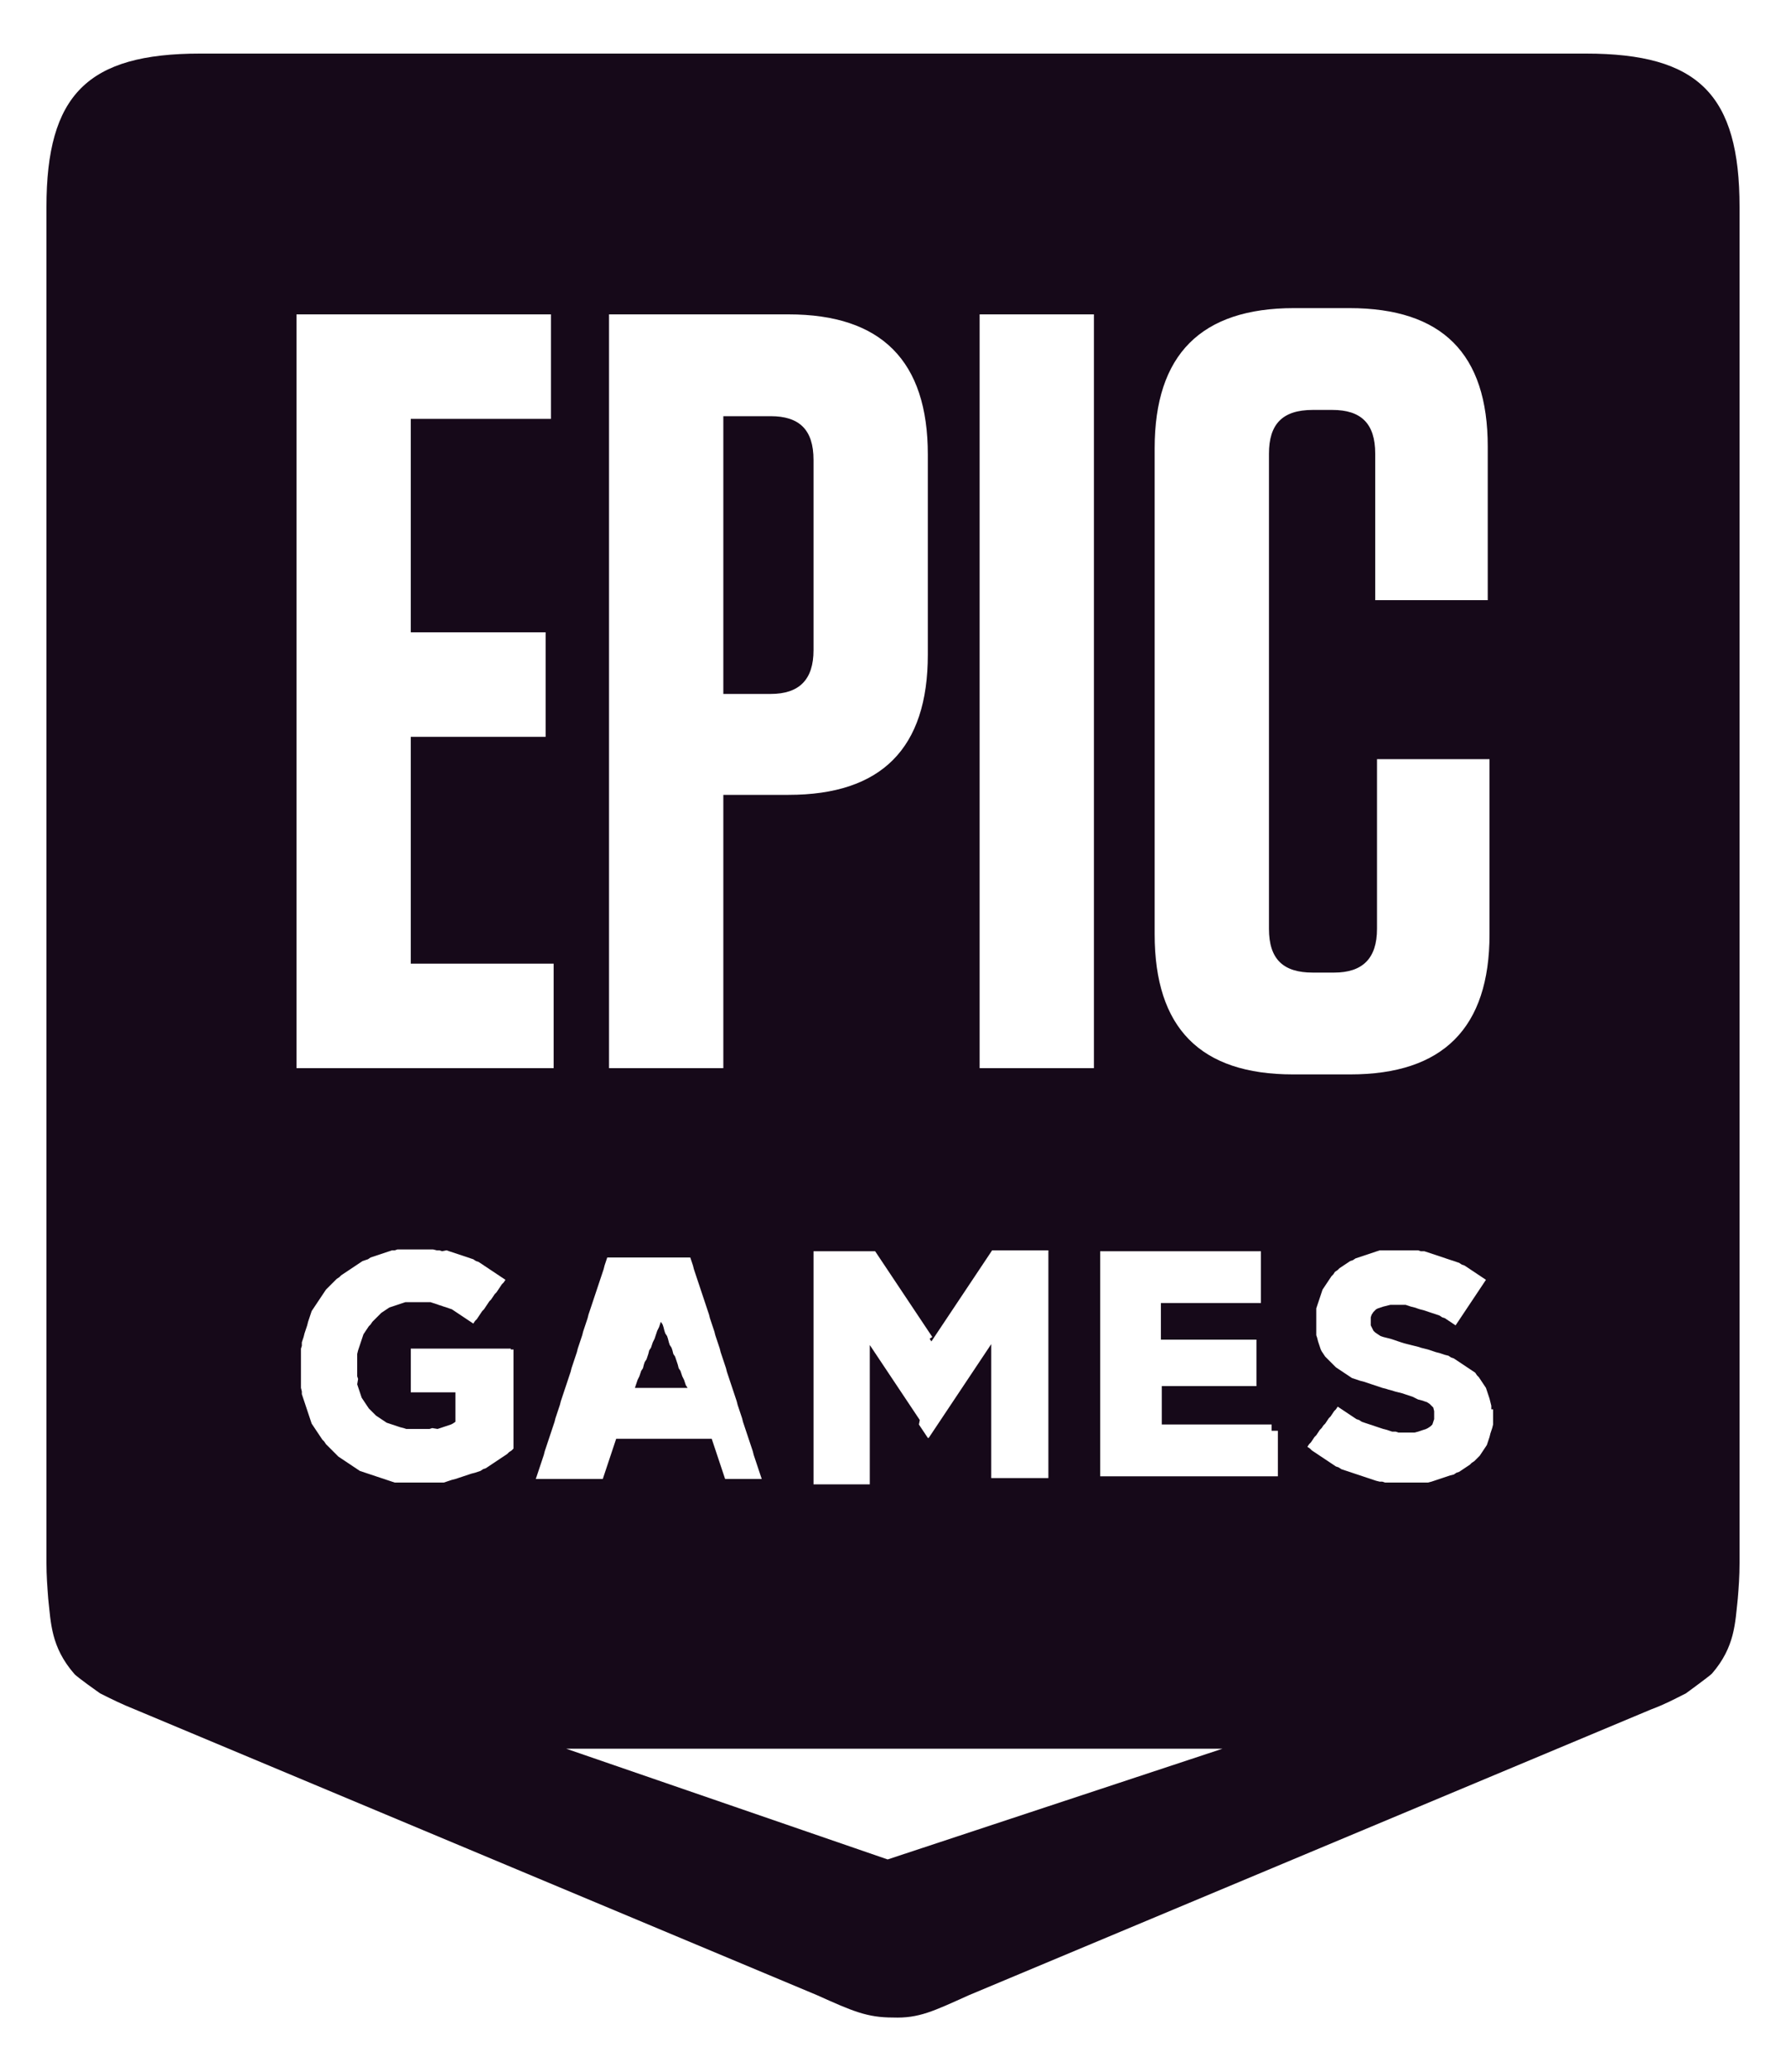 <?xml version="1.0" encoding="utf-8"?>
<!-- Generator: Adobe Illustrator 26.0.1, SVG Export Plug-In . SVG Version: 6.00 Build 0)  -->
<svg version="1.1"
	 id="svg2" xmlns:cc="http://creativecommons.org/ns#" xmlns:dc="http://purl.org/dc/elements/1.1/" xmlns:rdf="http://www.w3.org/1999/02/22-rdf-syntax-ns#" xmlns:svg="http://www.w3.org/2000/svg"
	 xmlns="http://www.w3.org/2000/svg" xmlns:xlink="http://www.w3.org/1999/xlink" x="0px" y="0px" viewBox="0 0 200 232"
	 style="enable-background:new 0 0 200 232;" xml:space="preserve">
<style type="text/css">
	.st0{fill-rule:evenodd;clip-rule:evenodd;fill:#160919;}
</style>
<g>
	<path class="st0" d="M177.6,6H22.4C9.8,6,5.2,10.6,5.2,23.2V175c0,1.4,0.1,2.7,0.2,4c0.3,2.7,0.3,5.4,2.9,8.4
		c0.2,0.3,2.9,2.2,2.9,2.2c1.4,0.7,2.4,1.2,3.9,1.8l76.4,32c4,1.8,5.6,2.5,8.5,2.5v0c0,0,0,0,0,0c0,0,0,0,0,0v0
		c2.9,0.1,4.5-0.7,8.5-2.5l76.4-32c1.6-0.6,2.5-1.1,3.9-1.8c0,0,2.6-1.9,2.9-2.2c2.6-3,2.6-5.7,2.9-8.4c0.1-1.2,0.2-2.5,0.2-4V23.2
		C194.8,10.6,190.2,6,177.6,6z M109.7,35.2h12.8v84.4h-12.8V35.2z M104.1,149.9l0.2,0.3l0.2-0.3l0.2-0.3l0.2-0.3l0.2-0.3l0.2-0.3
		l0.2-0.3l0.2-0.3l0.2-0.3l0.2-0.3l0.2-0.3l0.2-0.3l0.2-0.3l0.2-0.3l0.2-0.3l0.2-0.3l0.2-0.3l0.2-0.3l0.2-0.3l0.2-0.3l0.2-0.3
		l0.2-0.3l0.2-0.3l0.2-0.3l0.2-0.3l0.2-0.3l0.2-0.3l0.2-0.3l0.2-0.3l0.2-0.3l0.2-0.3l0.2-0.3l0.2-0.3l0.2-0.3l0.2-0.3h0.3h0.3h0.3
		h0.3h0.3h0.3h0.3h0.3h0.3h0.3h0.3h0.3h0.3h0.3h0.3h0.3h0.3h0.3h0.3h0.3h0.3v0.4v0.4v0.3v0.4v0.3v0.3v0.4v0.4v0.3v0.4v0.3v0.4v0.3
		v0.4v0.3v0.4v0.4v0.3v0.3v0.3v0.4v0.3v0.4v0.4v0.3v0.4v0.3v0.3v0.4v0.4v0.3v0.3v0.3v0.4v0.3v0.3v0.4v0.3v0.4v0.4v0.3v0.4v0.4v0.3
		v0.3v0.3v0.4v0.4v0.3v0.4v0.4v0.3v0.3v0.4v0.3v0.4v0.3v0.3v0.4v0.3v0.4v0.4v0.3v0.4v0.4v0.3v0.3v0.3v0.4v0.3v0.3v0.4v0.4h-0.3h-0.3
		h-0.3h-0.4h-0.3h-0.3h-0.3h-0.4h-0.3h-0.4h-0.3h-0.3H113h-0.3h-0.3h-0.4h-0.4h-0.3h-0.3v-0.4v-0.4v-0.3v-0.4v-0.4v-0.3v-0.4v-0.4
		v-0.3v-0.3v-0.4v-0.4v-0.4v-0.4v-0.3V160v-0.4v-0.4V159v-0.3v-0.4v-0.3v-0.4v-0.3v-0.4v-0.4v-0.3v-0.4v-0.4v-0.4v-0.3v-0.3v-0.3
		v-0.4v-0.4V153v-0.4v-0.3V152v-0.4v-0.3v-0.4v-0.4l-0.2,0.3l-0.2,0.3l-0.2,0.3l-0.2,0.3l-0.2,0.3l-0.2,0.3l-0.2,0.3l-0.2,0.3
		l-0.2,0.3l-0.2,0.3l-0.2,0.3l-0.2,0.3l-0.2,0.3l-0.2,0.3l-0.2,0.3l-0.2,0.3l-0.2,0.3l-0.2,0.3l-0.2,0.3l-0.2,0.3l-0.2,0.3l-0.2,0.3
		l-0.2,0.3l-0.2,0.3l-0.2,0.3l-0.2,0.3l-0.2,0.3l-0.2,0.3l-0.2,0.3l-0.2,0.3l-0.2,0.3l-0.2,0.3l-0.2,0.3l-0.2,0.3l-0.2,0.3h-0.1
		l-0.2-0.3l-0.2-0.3l-0.2-0.3l-0.2-0.3l-0.2-0.3L103,159l-0.2-0.3l-0.2-0.3l-0.2-0.3l-0.2-0.3l-0.2-0.3l-0.2-0.3l-0.2-0.3l-0.2-0.3
		l-0.2-0.3l-0.2-0.3l-0.2-0.3l-0.2-0.3l-0.2-0.3l-0.2-0.3l-0.2-0.3l-0.2-0.3l-0.2-0.3l-0.2-0.3l-0.2-0.3l-0.2-0.3l-0.2-0.3l-0.2-0.3
		l-0.2-0.3l-0.2-0.3l-0.2-0.3l-0.2-0.3l-0.2-0.3l-0.2-0.3v0.3v0.4v0.4v0.4v0.4v0.3v0.4v0.4v0.4v0.4v0.3v0.3v0.4v0.3v0.4v0.4v0.3v0.3
		v0.4v0.4v0.4v0.4v0.4v0.3v0.4v0.3v0.4v0.3v0.4v0.3v0.4v0.4v0.3v0.3v0.3v0.4v0.4v0.3v0.4v0.4v0.3v0.4v0.4h-0.3h-0.3h-0.3h-0.3h-0.3
		h-0.3h-0.3h-0.3h-0.3h-0.3h-0.3h-0.3H93h-0.3h-0.3H92h-0.3h-0.3h-0.3v-0.4v-0.4v-0.3v-0.3v-0.4v-0.3v-0.3v-0.3v-0.4v-0.4v-0.3v-0.4
		v-0.4v-0.3v-0.4V160v-0.3v-0.4V159v-0.4v-0.3V158v-0.4v-0.4v-0.3v-0.4v-0.4v-0.3v-0.3v-0.3v-0.4v-0.4v-0.3v-0.4v-0.4v-0.3v-0.4
		v-0.3V152v-0.4v-0.3V151v-0.3v-0.4v-0.4v-0.3v-0.3v-0.4v-0.3v-0.4v-0.4v-0.3v-0.4v-0.3v-0.3v-0.3v-0.4v-0.4V145v-0.4v-0.3V144v-0.3
		v-0.4v-0.3v-0.4v-0.4v-0.3v-0.3v-0.4v-0.3v-0.4v-0.4h0.3h0.3H92h0.3h0.3H93h0.3h0.3H94h0.3h0.3H95h0.4h0.3H96h0.3h0.4h0.3h0.3h0.3
		h0.4l0.2,0.3l0.2,0.3l0.2,0.3l0.2,0.3l0.2,0.3l0.2,0.3l0.2,0.3l0.2,0.3l0.2,0.3l0.2,0.3l0.2,0.3l0.2,0.3l0.2,0.3l0.2,0.3l0.2,0.3
		l0.2,0.3l0.2,0.3l0.2,0.3l0.2,0.3l0.2,0.3l0.2,0.3l0.2,0.3l0.2,0.3l0.2,0.3l0.2,0.3l0.2,0.3l0.2,0.3l0.2,0.3l0.2,0.3l0.2,0.3
		l0.2,0.3l0.2,0.3L104.1,149.9z M68.2,35.2h20.1c10.4,0,15.6,5.2,15.6,15.7v22.4c0,10.5-5.2,15.7-15.6,15.7H81v30.6H68.2V35.2z
		 M33.2,35.2h28.5v11.7H46v23.9h15.1v11.7H46v25.4h16v11.7H33.2V35.2z M57.5,151.1v0.3v0.4v0.3v0.3v0.4v0.3v0.4v0.4v0.3v0.4v0.4v0.3
		v0.4v0.3v0.4v0.3v0.4v0.4v0.4v0.3v0.4v0.3v0.3v0.3v0.4v0.4v0.3v0.3v0.3v0.3v0.3v0.4l-0.2,0.2l-0.3,0.2l-0.2,0.2l-0.3,0.2l-0.3,0.2
		l-0.3,0.2l-0.3,0.2l-0.3,0.2l-0.3,0.2l-0.3,0.2l-0.3,0.2l-0.3,0.1l-0.3,0.2l-0.3,0.1l-0.3,0.1l-0.4,0.1l-0.3,0.1l-0.3,0.1l-0.3,0.1
		l-0.3,0.1l-0.3,0.1l-0.3,0.1l-0.4,0.1l-0.3,0.1l-0.3,0.1l-0.3,0.1l-0.3,0l-0.4,0l-0.3,0l-0.4,0l-0.4,0l-0.4,0h-0.4h-0.4h-0.4h-0.4
		l-0.3,0l-0.4,0l-0.3,0l-0.3,0l-0.4,0l-0.3-0.1l-0.3-0.1l-0.3-0.1l-0.3-0.1l-0.3-0.1l-0.3-0.1l-0.3-0.1l-0.3-0.1l-0.3-0.1l-0.3-0.1
		l-0.3-0.1l-0.3-0.1l-0.3-0.1l-0.3-0.2l-0.3-0.2l-0.3-0.2l-0.3-0.2l-0.3-0.2l-0.3-0.2l-0.3-0.2l-0.3-0.2l-0.2-0.2l-0.2-0.2l-0.2-0.2
		l-0.2-0.2l-0.2-0.2l-0.2-0.2l-0.2-0.2l-0.2-0.3l-0.2-0.2l-0.2-0.3l-0.2-0.3l-0.2-0.3l-0.2-0.3l-0.2-0.3l-0.2-0.3l-0.1-0.3l-0.1-0.3
		l-0.1-0.3l-0.1-0.3l-0.1-0.3l-0.1-0.3l-0.1-0.3l-0.1-0.3l-0.1-0.3l-0.1-0.3l-0.1-0.3l0-0.3l-0.1-0.4l0-0.3l0-0.4l0-0.4l0-0.3v-0.4
		V153v-0.1v-0.4l0-0.4v-0.3l0-0.4l0-0.4l0.1-0.3l0-0.4l0.1-0.3l0.1-0.3l0.1-0.4l0.1-0.3l0.1-0.3l0.1-0.3l0.1-0.4l0.1-0.3l0.1-0.3
		l0.1-0.3l0.1-0.3l0.2-0.3l0.2-0.3l0.2-0.3l0.2-0.3l0.2-0.3l0.2-0.3l0.2-0.3l0.2-0.3l0.2-0.2l0.2-0.2l0.2-0.2l0.2-0.2l0.2-0.2
		l0.2-0.2l0.3-0.2l0.2-0.2l0.3-0.2l0.3-0.2l0.3-0.2l0.3-0.2l0.3-0.2l0.3-0.2l0.3-0.2l0.3-0.2l0.3-0.1l0.3-0.1l0.3-0.2l0.3-0.1
		l0.3-0.1l0.3-0.1l0.3-0.1l0.3-0.1l0.3-0.1l0.3-0.1l0.3-0.1l0.3,0l0.3-0.1l0.3,0l0.3,0l0.3,0l0.4,0H46h0.3h0.4h0.4l0.4,0l0.4,0h0.3
		l0.3,0l0.4,0.1l0.3,0l0.3,0.1L50,140l0.3,0.1l0.3,0.1l0.3,0.1l0.3,0.1l0.3,0.1l0.3,0.1l0.3,0.1l0.3,0.1l0.3,0.1l0.3,0.1l0.3,0.2
		l0.3,0.1l0.3,0.2l0.3,0.2l0.3,0.2l0.3,0.2l0.3,0.2l0.3,0.2l0.3,0.2l0.3,0.2l0.3,0.2l0.3,0.2l-0.2,0.3l-0.2,0.2l-0.2,0.3l-0.2,0.3
		l-0.2,0.3l-0.2,0.2l-0.2,0.3l-0.2,0.3l-0.2,0.2l-0.2,0.3l-0.2,0.3l-0.2,0.3l-0.2,0.2l-0.2,0.3l-0.2,0.3l-0.2,0.3l-0.2,0.2l-0.2,0.3
		l-0.3-0.2l-0.3-0.2l-0.3-0.2l-0.3-0.2l-0.3-0.2l-0.3-0.2l-0.3-0.2l-0.3-0.2l-0.3-0.1l-0.3-0.1l-0.3-0.1l-0.3-0.1l-0.3-0.1l-0.3-0.1
		l-0.3-0.1l-0.3-0.1l-0.3,0l-0.4,0l-0.4,0h-0.4H46l-0.3,0l-0.3,0l-0.3,0.1l-0.3,0.1l-0.3,0.1l-0.3,0.1l-0.3,0.1l-0.3,0.1l-0.3,0.2
		l-0.3,0.2l-0.3,0.2l-0.2,0.2l-0.2,0.2l-0.2,0.2l-0.2,0.2l-0.2,0.2l-0.2,0.3l-0.2,0.2l-0.2,0.3l-0.2,0.3l-0.2,0.3l-0.1,0.3l-0.1,0.3
		l-0.1,0.3l-0.1,0.3l-0.1,0.3l-0.1,0.3l-0.1,0.4l0,0.3l0,0.3v0.4v0.1v0.4l0,0.3l0,0.3l0,0.4l0.1,0.3L40,155l0.1,0.3l0.1,0.3l0.1,0.3
		l0.1,0.3l0.1,0.3l0.2,0.3l0.2,0.3l0.2,0.3l0.2,0.3l0.2,0.2l0.2,0.2l0.2,0.2l0.2,0.2l0.3,0.2l0.3,0.2l0.3,0.2l0.3,0.2l0.3,0.1
		l0.3,0.1l0.3,0.1l0.3,0.1l0.3,0.1l0.4,0.1l0.3,0.1l0.3,0l0.4,0h0.4h0.4l0.4,0l0.4,0l0.3,0l0.3-0.1L49,160l0.3-0.1l0.3-0.1l0.3-0.1
		l0.3-0.1l0.3-0.1l0.2-0.1l0.3-0.2v-0.3v-0.3V158v-0.3v-0.4V157v-0.4v-0.3v-0.4h-0.3h-0.3H50h-0.3h-0.3H49h-0.3h-0.3H48h-0.3h-0.3
		H47h-0.3h-0.3H46v-0.3v-0.3v-0.4v-0.3v-0.4v-0.3v-0.3v-0.4v-0.3v-0.3v-0.3v-0.3v-0.4v-0.3v-0.3h0.3h0.3H47h0.3h0.3H48h0.4h0.3h0.3
		h0.3h0.3h0.3h0.3h0.3h0.4h0.3h0.3h0.3h0.3h0.3h0.3h0.3H54h0.3h0.3H55h0.4h0.3h0.3h0.3h0.3h0.3h0.3V151.1z M62.9,165.6h-0.4h-0.3
		h-0.3h-0.4h-0.4h-0.3h-0.3H60l0.1-0.3l0.1-0.3l0.1-0.3l0.1-0.3l0.1-0.3l0.1-0.3l0.1-0.3l0.1-0.3l0.1-0.3l0.1-0.4l0.1-0.3l0.1-0.3
		l0.1-0.3l0.1-0.3l0.1-0.3l0.1-0.3l0.1-0.3l0.1-0.3l0.1-0.3l0.1-0.3l0.1-0.3l0.1-0.4l0.1-0.3l0.1-0.3l0.1-0.3l0.1-0.3l0.1-0.3
		l0.1-0.4l0.1-0.3l0.1-0.3l0.1-0.3l0.1-0.3l0.1-0.3l0.1-0.3l0.1-0.3l0.1-0.3l0.1-0.3l0.1-0.3l0.1-0.3l0.1-0.4l0.1-0.3l0.1-0.3
		l0.1-0.3l0.1-0.3l0.1-0.3l0.1-0.3l0.1-0.4l0.1-0.3l0.1-0.3l0.1-0.3l0.1-0.3l0.1-0.3l0.1-0.4l0.1-0.3l0.1-0.3l0.1-0.3l0.1-0.3
		l0.1-0.3l0.1-0.4l0.1-0.3l0.1-0.3l0.1-0.3l0.1-0.3l0.1-0.3l0.1-0.3l0.1-0.3l0.1-0.3l0.1-0.3l0.1-0.3l0.1-0.3l0.1-0.3l0.1-0.3
		l0.1-0.3l0.1-0.3l0.1-0.3l0.1-0.3l0.1-0.4l0.1-0.3l0.1-0.3l0.1-0.3h0.3h0.3h0.3h0.3h0.4h0.3h0.3h0.3h0.4h0.3h0.3h0.3h0.3h0.3h0.3
		h0.3h0.4H77h0.3l0.1,0.3l0.1,0.3l0.1,0.3l0.1,0.4l0.1,0.3l0.1,0.3l0.1,0.3l0.1,0.3l0.1,0.3l0.1,0.3l0.1,0.3l0.1,0.3l0.1,0.3
		l0.1,0.3l0.1,0.3l0.1,0.3l0.1,0.3l0.1,0.3l0.1,0.3l0.1,0.3l0.1,0.3l0.1,0.4l0.1,0.3l0.1,0.3l0.1,0.3l0.1,0.3l0.1,0.3l0.1,0.4
		l0.1,0.3l0.1,0.3l0.1,0.3l0.1,0.3l0.1,0.3l0.1,0.4l0.1,0.3l0.1,0.3l0.1,0.3l0.1,0.3l0.1,0.3l0.1,0.3l0.1,0.4l0.1,0.3l0.1,0.3
		l0.1,0.3l0.1,0.3l0.1,0.3l0.1,0.3l0.1,0.3l0.1,0.3l0.1,0.3l0.1,0.3l0.1,0.3l0.1,0.4l0.1,0.3l0.1,0.3l0.1,0.3l0.1,0.3l0.1,0.3
		l0.1,0.4l0.1,0.3l0.1,0.3l0.1,0.3l0.1,0.3l0.1,0.3l0.1,0.3l0.1,0.3l0.1,0.3l0.1,0.3l0.1,0.3l0.1,0.3l0.1,0.4l0.1,0.3l0.1,0.3
		l0.1,0.3l0.1,0.3l0.1,0.3l0.1,0.3l0.1,0.3l0.1,0.3l0.1,0.3h-0.3h-0.3h-0.3h-0.3h-0.4h-0.3h-0.3h-0.3H85h-0.3h-0.3H84h-0.3h-0.3H83
		h-0.3h-0.3h-0.3h-0.3h-0.3h-0.3l-0.1-0.3l-0.1-0.3l-0.1-0.3l-0.1-0.3l-0.1-0.3l-0.1-0.3l-0.1-0.3l-0.1-0.3l-0.1-0.3l-0.1-0.3
		l-0.1-0.3l-0.1-0.3l-0.1-0.3l-0.1-0.3l-0.1-0.3h-0.3h-0.3H78h-0.3h-0.3H77h-0.3h-0.3h-0.3h-0.3h-0.3h-0.3h-0.4h-0.3h-0.3h-0.4h-0.3
		h-0.3h-0.3h-0.3h-0.3h-0.3h-0.3h-0.3h-0.3h-0.3h-0.3h-0.4H69l-0.1,0.3l-0.1,0.3l-0.1,0.3l-0.1,0.3l-0.1,0.3l-0.1,0.3l-0.1,0.3
		l-0.1,0.3l-0.1,0.3l-0.1,0.3l-0.1,0.3l-0.1,0.3l-0.1,0.3l-0.1,0.3l-0.1,0.3h-0.3h-0.3H66h-0.4h-0.3H65h-0.3h-0.3h-0.3h-0.3h-0.3
		H62.9z M99.4,208.2l-36-12.4h73.5L99.4,208.2z M143.1,160.2v0.3v0.4v0.3v0.4v0.3v0.3v0.3v0.3v0.3v0.3v0.3v0.3v0.3v0.3v0.3v0.4h-0.3
		h-0.3H142h-0.3h-0.3H141h-0.3h-0.3h-0.3h-0.4h-0.3h-0.3h-0.3h-0.4h-0.3h-0.3h-0.3h-0.4h-0.3h-0.3h-0.3h-0.3H135h-0.3h-0.3H134h-0.4
		h-0.3h-0.3h-0.4h-0.3h-0.3h-0.3h-0.3h-0.3h-0.3h-0.3h-0.3h-0.3h-0.3h-0.3h-0.3H128h-0.3h-0.3H127h-0.3h-0.3h-0.4h-0.3h-0.3h-0.4
		h-0.3h-0.3h-0.3h-0.3h-0.3h-0.3v-0.4v-0.4v-0.3v-0.3v-0.4v-0.3v-0.3v-0.3v-0.4v-0.4v-0.3v-0.4v-0.4v-0.3v-0.4V160v-0.3v-0.4V159
		v-0.4v-0.3V158v-0.4v-0.4v-0.3v-0.4v-0.4v-0.3v-0.3v-0.3v-0.4v-0.4v-0.3v-0.4v-0.4v-0.3v-0.4v-0.3V152v-0.4v-0.3V151v-0.3v-0.4
		v-0.4v-0.3v-0.3v-0.4v-0.3v-0.4v-0.4v-0.3v-0.4v-0.3v-0.3v-0.3v-0.4v-0.4V145v-0.4v-0.3V144v-0.3v-0.4v-0.3v-0.4v-0.4v-0.3v-0.3
		v-0.4v-0.3v-0.4v-0.4h0.3h0.3h0.3h0.3h0.3h0.3h0.4h0.3h0.3h0.3h0.3h0.3h0.3h0.3h0.3h0.3h0.3h0.3h0.3h0.3h0.3h0.3h0.3h0.3h0.3h0.3
		h0.4h0.3h0.3h0.3h0.4h0.3h0.3h0.3h0.3h0.4h0.3h0.3h0.3h0.4h0.3h0.3h0.3h0.3h0.3h0.3h0.3h0.3h0.3h0.3h0.3h0.4h0.3h0.3h0.3h0.3h0.3
		h0.3v0.4v0.3v0.3v0.4v0.3v0.3v0.4v0.4v0.3v0.4v0.3v0.3v0.3v0.3v0.4v0.3v0.4h-0.3h-0.3h-0.3h-0.3h-0.3h-0.3h-0.3h-0.3h-0.3h-0.3
		h-0.3h-0.3h-0.3h-0.3h-0.4h-0.3H137h-0.3h-0.4H136h-0.3h-0.3H135h-0.3h-0.3h-0.3h-0.4h-0.3h-0.3h-0.3h-0.4h-0.3h-0.3h-0.3h-0.3
		h-0.3h-0.3h-0.3h-0.3v0.3v0.3v0.3v0.4v0.4v0.3v0.3v0.4v0.3v0.4v0.3v0.4h0.3h0.3h0.3h0.3h0.3h0.3h0.3h0.3h0.3h0.3h0.3h0.3h0.4h0.3
		h0.3h0.3h0.4h0.3h0.3h0.3h0.3h0.3h0.3h0.3h0.3h0.3h0.3h0.3h0.3h0.3h0.3h0.3h0.3h0.3h0.3v0.3v0.3v0.3v0.3v0.3v0.3v0.4v0.3v0.4v0.3
		v0.4v0.3v0.3v0.4v0.3v0.3h-0.3h-0.3h-0.3h-0.3h-0.3h-0.3h-0.3h-0.3h-0.3h-0.3h-0.3h-0.3h-0.3h-0.3h-0.3H136h-0.3h-0.3H135h-0.3
		h-0.3h-0.3h-0.4h-0.3h-0.3h-0.3h-0.3h-0.3h-0.3h-0.3h-0.3h-0.3h-0.3h-0.3h-0.3v0.3v0.4v0.3v0.4v0.4v0.4v0.3v0.4v0.3v0.4v0.4v0.3
		h0.3h0.3h0.3h0.3h0.3h0.3h0.3h0.3h0.3h0.4h0.3h0.3h0.4h0.3h0.3h0.3h0.3h0.3h0.3h0.3h0.3h0.4h0.3h0.3h0.3h0.4h0.3h0.3h0.3h0.4h0.3
		h0.3h0.3h0.4h0.3h0.3h0.3h0.3h0.3V160.2z M129.3,104.6V50.2c0-10.5,5.2-15.7,15.6-15.7h6.2c10.4,0,15.5,5.1,15.5,15.5v17.2H154
		V50.8c0-3.4-1.6-4.9-4.8-4.9H147c-3.4,0-4.9,1.6-4.9,4.9V104c0,3.4,1.6,4.9,4.9,4.9h2.4c3.2,0,4.8-1.6,4.8-4.9V85h12.6v19.6
		c0,10.5-5.2,15.7-15.6,15.7h-6.4C134.4,120.3,129.3,115.1,129.3,104.6z M167.2,157.8L167.2,157.8v0.5l0,0.4l0,0.4l0,0.4l-0.1,0.4
		l-0.1,0.3l-0.1,0.3l-0.1,0.4l-0.1,0.3l-0.1,0.3l-0.1,0.3l-0.2,0.3l-0.2,0.3l-0.2,0.3l-0.2,0.3l-0.2,0.2l-0.2,0.2l-0.2,0.2l-0.3,0.2
		l-0.2,0.2l-0.3,0.2l-0.3,0.2l-0.3,0.2l-0.3,0.2l-0.3,0.1l-0.3,0.2l-0.4,0.1l-0.3,0.1l-0.3,0.1l-0.3,0.1l-0.3,0.1l-0.3,0.1l-0.3,0.1
		l-0.3,0.1l-0.4,0.1l-0.3,0l-0.3,0l-0.4,0l-0.4,0l-0.3,0h-0.3h-0.4h-0.4h-0.3l-0.3,0h-0.4l-0.3,0l-0.3,0l-0.4,0l-0.3-0.1l-0.3,0
		l-0.4-0.1l-0.3-0.1l-0.3-0.1l-0.3-0.1l-0.3-0.1l-0.3-0.1l-0.3-0.1l-0.3-0.1l-0.3-0.1l-0.3-0.1l-0.3-0.1l-0.3-0.1l-0.3-0.1l-0.3-0.1
		l-0.3-0.2l-0.3-0.1l-0.3-0.2l-0.3-0.2l-0.3-0.2l-0.3-0.2l-0.3-0.2l-0.3-0.2l-0.3-0.2l-0.3-0.2l-0.3-0.2l-0.2-0.2l-0.3-0.2l0.2-0.3
		l0.2-0.2l0.2-0.3l0.2-0.3l0.2-0.2l0.2-0.3l0.2-0.3l0.2-0.2l0.2-0.3l0.2-0.2l0.2-0.3l0.2-0.3l0.2-0.2l0.2-0.3l0.2-0.3l0.2-0.2
		l0.2-0.3l0.3,0.2l0.3,0.2l0.3,0.2l0.3,0.2l0.3,0.2l0.3,0.2l0.3,0.2l0.3,0.1l0.3,0.2l0.3,0.1l0.3,0.1l0.3,0.1l0.3,0.1l0.3,0.1
		l0.3,0.1l0.3,0.1l0.3,0.1l0.4,0.1l0.3,0.1l0.3,0.1l0.4,0l0.3,0.1h0.3l0.4,0h0.3h0.4l0.4,0l0.4-0.1l0.3-0.1l0.3-0.1l0.3-0.1l0.2-0.1
		l0.3-0.2l0.2-0.2l0.1-0.3l0.1-0.3l0-0.4v-0.1l0-0.4l-0.1-0.4l-0.2-0.2l-0.2-0.2l-0.3-0.2l-0.3-0.1l-0.3-0.1l-0.4-0.1l-0.4-0.2
		l-0.2-0.1l-0.3-0.1l-0.3-0.1l-0.3-0.1l-0.3-0.1l-0.4-0.1l-0.4-0.1l-0.3-0.1l-0.4-0.1l-0.3-0.1l-0.4-0.1l-0.3-0.1l-0.3-0.1l-0.3-0.1
		l-0.3-0.1l-0.3-0.1l-0.3-0.1l-0.3-0.1l-0.4-0.1l-0.3-0.1l-0.3-0.1l-0.3-0.1l-0.3-0.2l-0.3-0.2l-0.3-0.2l-0.3-0.2l-0.3-0.2l-0.3-0.2
		l-0.2-0.2l-0.2-0.2l-0.2-0.2l-0.2-0.2l-0.2-0.2l-0.2-0.2l-0.2-0.3l-0.2-0.3l-0.1-0.2l-0.1-0.3l-0.1-0.3l-0.1-0.3l-0.1-0.4l-0.1-0.3
		l0-0.3l0-0.4l0-0.4v-0.4v-0.1v-0.4l0-0.3l0-0.3l0-0.4l0.1-0.3l0.1-0.3l0.1-0.3l0.1-0.3l0.1-0.3l0.1-0.3l0.1-0.3l0.2-0.3l0.2-0.3
		l0.2-0.3l0.2-0.3l0.2-0.3l0.2-0.2l0.2-0.3l0.3-0.2l0.2-0.2l0.3-0.2l0.3-0.2l0.3-0.2l0.3-0.2l0.3-0.1l0.3-0.2l0.3-0.1l0.3-0.1
		l0.3-0.1l0.3-0.1l0.3-0.1l0.3-0.1l0.3-0.1l0.3-0.1l0.3-0.1l0.3,0l0.4,0l0.3,0l0.3,0h0.3h0.4h0.4h0.4l0.4,0l0.4,0h0.3l0.4,0l0.3,0.1
		l0.4,0l0.3,0.1l0.3,0.1l0.3,0.1l0.3,0.1l0.3,0.1l0.3,0.1l0.3,0.1l0.3,0.1l0.3,0.1l0.3,0.1l0.3,0.1l0.3,0.1l0.3,0.1l0.3,0.2l0.3,0.1
		l0.3,0.2l0.3,0.2l0.3,0.2l0.3,0.2l0.3,0.2l0.3,0.2l0.3,0.2l0.3,0.2l-0.2,0.3l-0.2,0.3l-0.2,0.3l-0.2,0.3l-0.2,0.3l-0.2,0.3
		l-0.2,0.3l-0.2,0.3l-0.2,0.3l-0.2,0.3l-0.2,0.3l-0.2,0.3l-0.2,0.3l-0.2,0.3l-0.2,0.3l-0.2,0.3l-0.2,0.3l-0.3-0.2l-0.3-0.2l-0.3-0.2
		l-0.3-0.2l-0.3-0.1l-0.3-0.2l-0.3-0.1l-0.3-0.1l-0.3-0.1l-0.3-0.1l-0.3-0.1l-0.3-0.1l-0.4-0.1l-0.3-0.1l-0.3-0.1l-0.4-0.1l-0.3-0.1
		l-0.3-0.1l-0.3,0l-0.4,0l-0.3,0h-0.3h-0.4l-0.4,0.1l-0.4,0.1l-0.3,0.1l-0.3,0.1l-0.2,0.1l-0.3,0.3l-0.2,0.3l-0.1,0.3l0,0.3v0.1
		l0,0.5l0.2,0.4l0.1,0.2l0.2,0.2l0.3,0.2l0.3,0.2l0.3,0.1l0.4,0.1l0.4,0.1l0.3,0.1l0.3,0.1l0.3,0.1l0.3,0.1l0.3,0.1l0.4,0.1l0.4,0.1
		l0.4,0.1l0.4,0.1l0.3,0.1l0.4,0.1l0.4,0.1l0.3,0.1l0.3,0.1l0.3,0.1l0.4,0.1l0.3,0.1l0.3,0.1l0.4,0.1l0.3,0.2l0.3,0.1l0.3,0.2
		l0.3,0.2l0.3,0.2l0.3,0.2l0.3,0.2l0.3,0.2l0.3,0.2l0.3,0.2l0.2,0.3l0.2,0.2l0.2,0.3l0.2,0.3l0.2,0.3l0.2,0.3l0.1,0.3l0.1,0.3
		l0.1,0.3l0.1,0.3l0.1,0.4l0.1,0.4l0,0.3l0,0.4V157.8z"/>
	<polygon class="st0" points="71.8,155.4 72.1,155.4 72.5,155.4 72.8,155.4 73.2,155.4 73.5,155.4 73.9,155.4 74.2,155.4 
		74.5,155.4 74.9,155.4 75.2,155.4 75.6,155.4 75.9,155.4 76.3,155.4 76.6,155.4 77,155.4 76.8,155.1 76.7,154.8 76.6,154.5 
		76.4,154.1 76.3,153.8 76.2,153.5 76,153.2 75.9,152.8 75.8,152.5 75.7,152.2 75.6,151.9 75.4,151.6 75.3,151.2 75.2,150.9 
		75,150.6 74.9,150.3 74.8,149.9 74.7,149.6 74.5,149.3 74.4,149 74.3,148.6 74.2,148.3 74,148 73.9,148.3 73.8,148.6 73.6,149 
		73.5,149.3 73.4,149.6 73.3,149.9 73.1,150.3 73,150.6 72.9,150.9 72.7,151.2 72.6,151.6 72.5,151.9 72.4,152.2 72.2,152.5 
		72.1,152.8 72,153.2 71.8,153.5 71.7,153.8 71.6,154.1 71.4,154.5 71.3,154.8 71.2,155.1 71.1,155.4 71.4,155.4 	"/>
	<path class="st0" d="M86.3,46.6H81v31.1h5.3c3.2,0,4.8-1.6,4.8-4.9V51.5C91.1,48.1,89.5,46.6,86.3,46.6z"/>
</g>
</svg>
